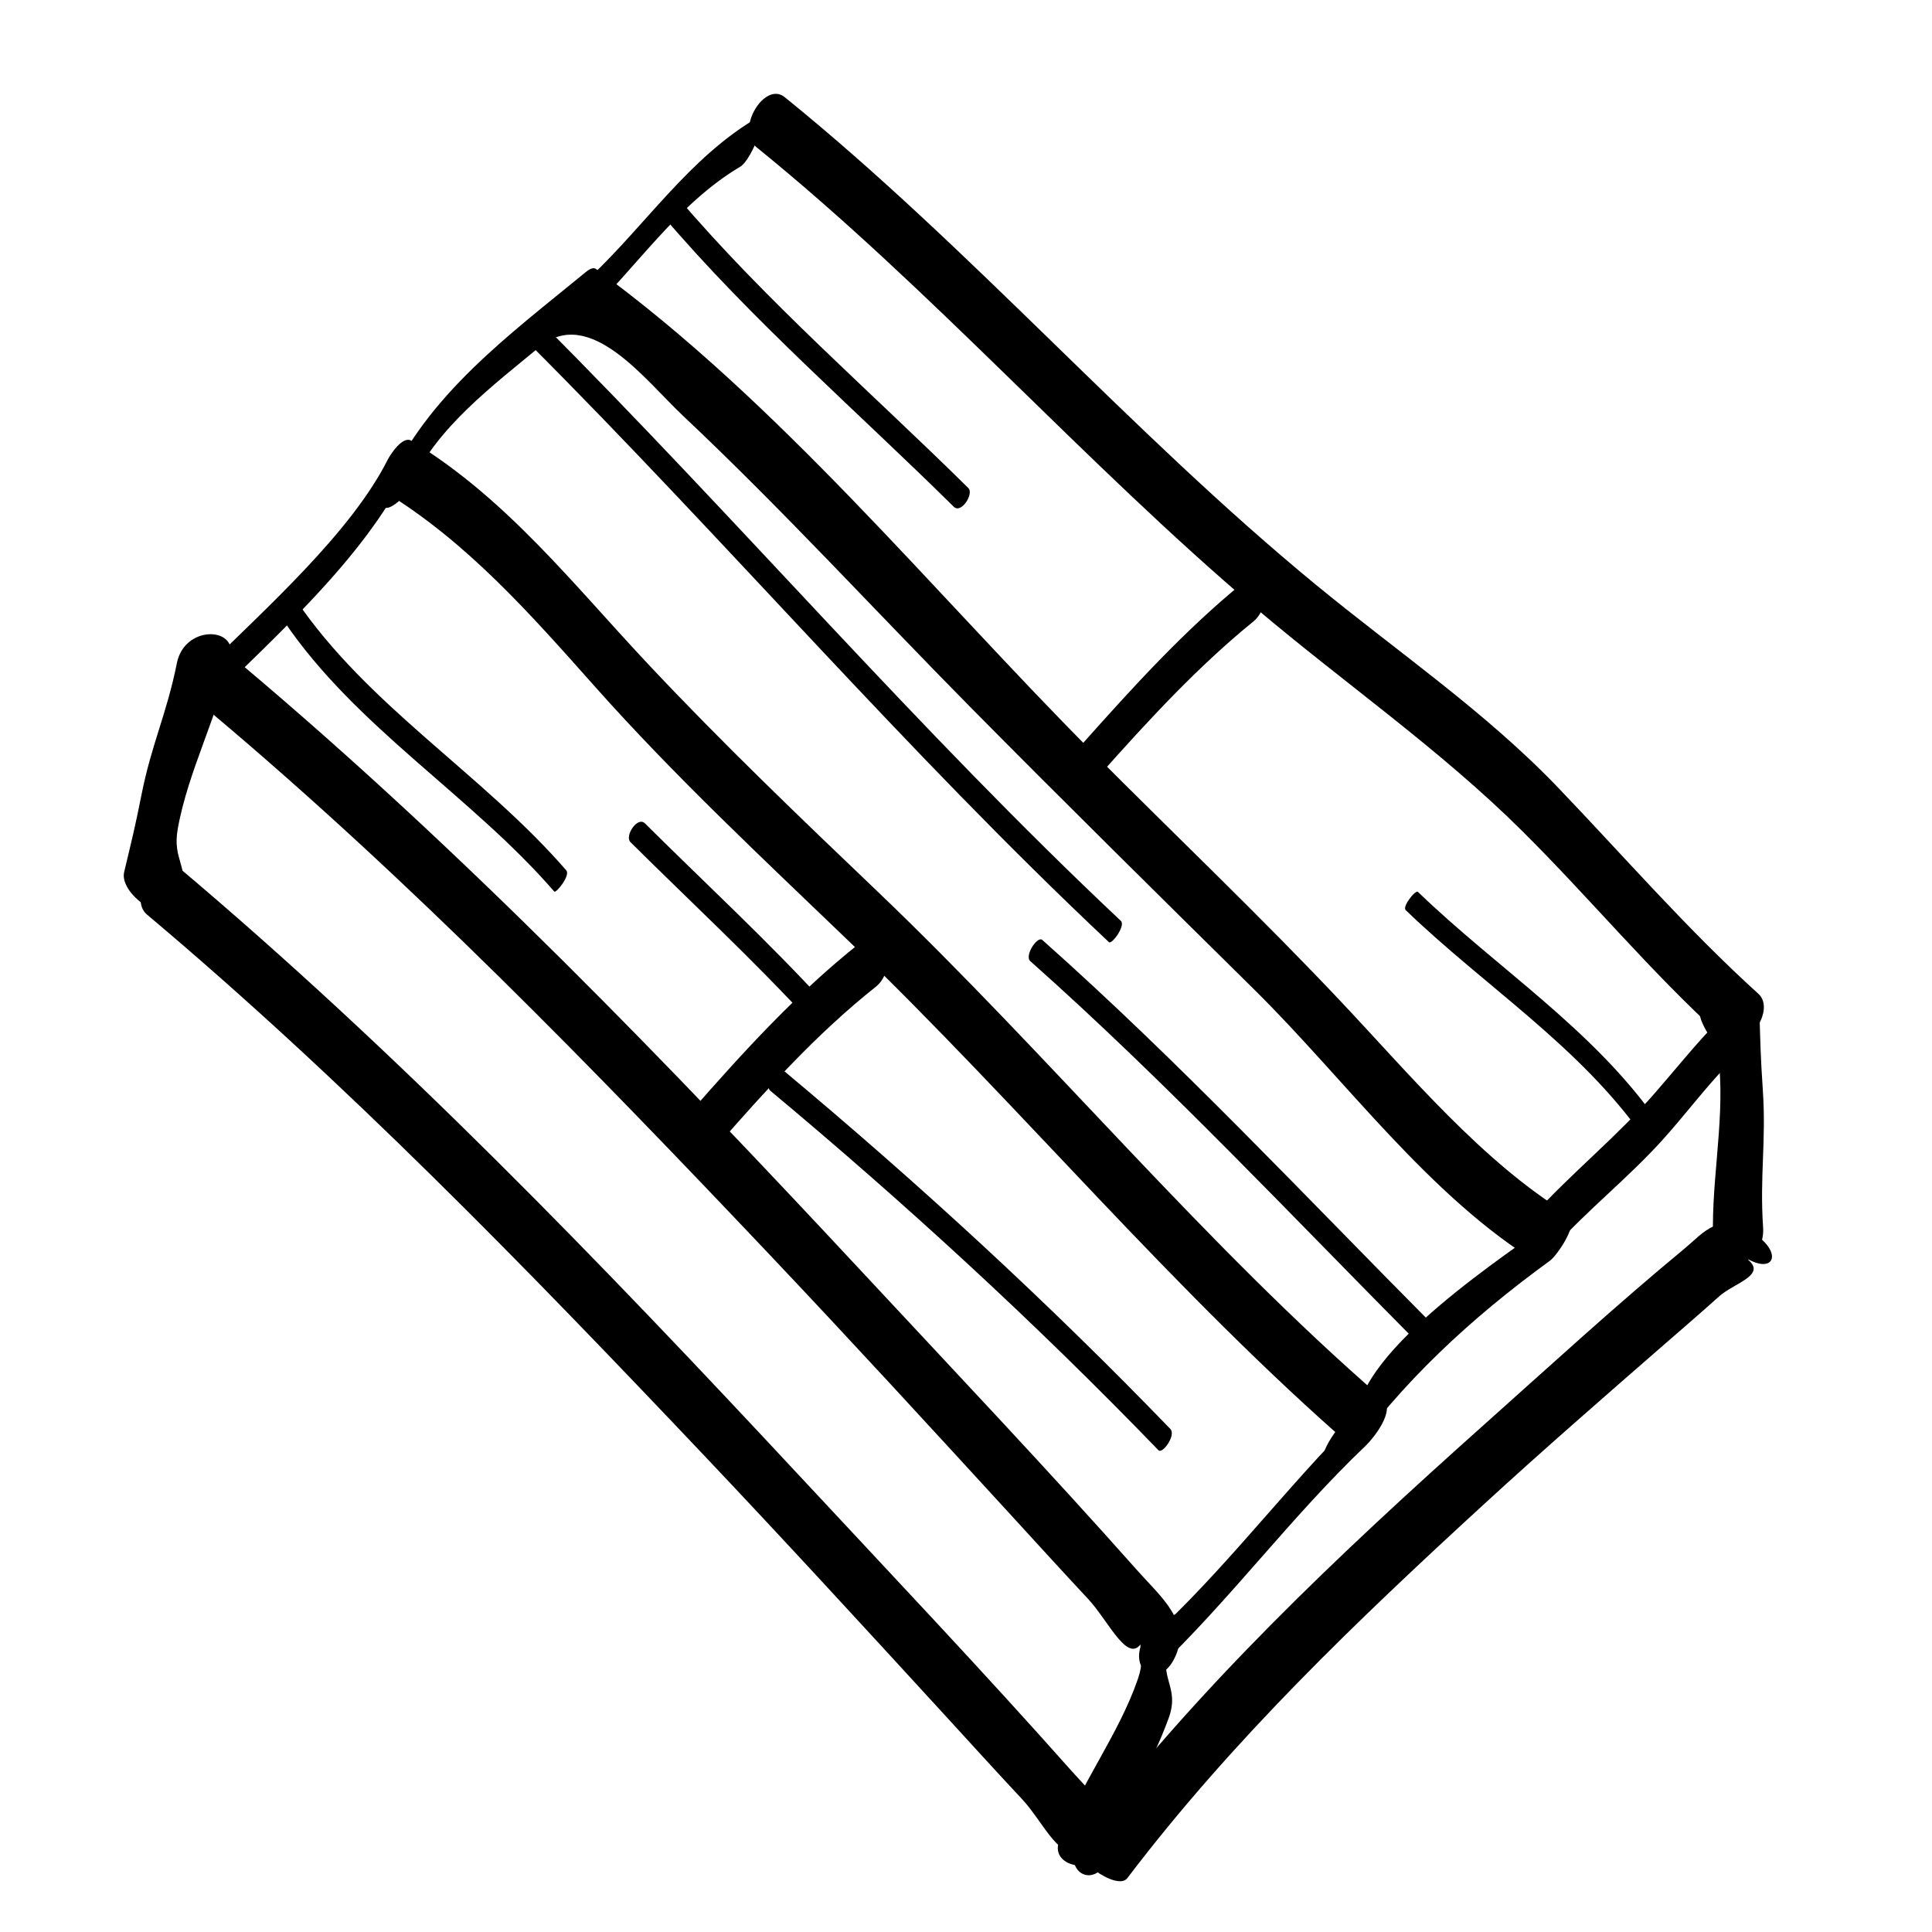 <svg width="43" height="43" viewBox="0 0 43 43" xmlns="http://www.w3.org/2000/svg">
<path d="M4.732 15.889C9.145 19.602 13.172 23.748 17.136 27.932C18.931 29.828 20.696 31.752 22.46 33.676C23.044 34.313 23.625 34.953 24.215 35.584C24.693 36.096 25.133 37.128 25.445 36.499C25.102 37.191 25.791 37.614 26.14 36.908C26.538 36.105 25.849 35.557 25.31 34.95C23.337 32.727 21.287 30.564 19.262 28.389C14.845 23.647 10.323 18.951 5.361 14.777C4.961 14.44 4.297 15.524 4.732 15.889Z" fill="currentColor"/>
<path d="M3.271 20.355C7.684 24.068 11.711 28.214 15.675 32.398C17.47 34.293 19.235 36.217 21 38.142C21.583 38.779 22.164 39.418 22.754 40.05C23.232 40.561 23.672 41.593 23.984 40.964C23.641 41.657 24.33 42.079 24.679 41.373C25.077 40.57 24.388 40.023 23.849 39.415C21.876 37.192 19.826 35.03 17.801 32.855C13.384 28.113 8.863 23.417 3.9 19.242C3.5 18.905 2.836 19.989 3.271 20.355Z" fill="currentColor"/>
<path d="M25.09 41.802C27.428 38.721 30.216 36.059 33.05 33.459C34.333 32.282 35.648 31.137 36.963 29.991C37.398 29.612 37.836 29.237 38.265 28.851C38.612 28.539 39.417 28.363 38.812 27.969C39.478 28.402 39.708 27.89 39.029 27.449C38.257 26.947 37.92 27.435 37.502 27.781C35.97 29.047 34.506 30.392 33.026 31.713C29.8 34.594 26.634 37.575 24.006 41.039C23.793 41.318 24.86 42.105 25.09 41.802Z" fill="currentColor"/>
<path d="M4.633 15.646C6.17 14.119 8.072 12.444 9.055 10.493C8.879 10.636 8.702 10.779 8.525 10.923C10.402 12.061 11.817 13.682 13.266 15.309C15.032 17.292 16.987 19.116 18.901 20.956C22.718 24.627 26.155 28.789 30.15 32.251C30.278 31.904 30.407 31.558 30.535 31.211C28.875 32.79 27.52 34.64 25.86 36.218C25.846 36.51 25.831 36.801 25.817 37.093C25.851 37.042 25.883 36.991 25.916 36.941C26.021 36.59 26.126 36.238 26.232 35.887C26.108 35.998 25.984 36.108 25.86 36.218C25.634 36.42 25.239 37.614 25.72 37.186C25.844 37.075 25.968 36.965 26.092 36.854C26.19 36.766 26.757 35.693 26.408 35.8C26.136 35.884 25.942 36.1 25.763 36.311C25.614 36.486 25.248 37.635 25.72 37.186C27.38 35.606 28.735 33.756 30.395 32.178C30.565 32.016 31.07 31.389 30.78 31.137C26.781 27.673 23.364 23.502 19.531 19.842C17.8 18.19 16.065 16.528 14.428 14.784C12.751 12.999 11.275 11.095 9.155 9.809C8.96 9.691 8.684 10.121 8.625 10.239C7.805 11.864 5.889 13.563 4.578 14.865C4.311 15.131 4.048 16.228 4.633 15.646Z" fill="currentColor"/>
<path d="M9.157 10.775C9.701 9.53 10.983 8.572 12.012 7.719C13.125 6.797 14.363 8.464 15.193 9.246C17.393 11.317 19.456 13.57 21.579 15.72C23.676 17.842 25.799 19.934 27.922 22.031C29.946 24.03 31.819 26.646 34.267 28.134C34.398 27.79 34.53 27.445 34.661 27.1C33.565 27.898 30.243 30.04 30.199 31.576C30.211 31.173 29.461 32.098 29.452 32.417C29.449 32.514 29.446 32.611 29.443 32.709C29.433 33.082 29.873 32.628 29.928 32.55C31.197 30.759 32.735 29.341 34.501 28.056C34.649 27.948 35.184 27.197 34.896 27.022C33.015 25.878 31.378 23.92 29.873 22.322C28.072 20.41 26.167 18.602 24.314 16.739C20.755 13.161 17.35 8.961 13.262 5.985C13.19 5.932 13.073 6.026 13.028 6.063C11.348 7.444 9.496 8.791 8.6 10.842C8.249 11.646 8.947 11.255 9.157 10.775Z" fill="currentColor"/>
<path d="M34.588 27.757C35.346 26.919 36.236 26.218 36.995 25.379C37.506 24.814 37.966 24.193 38.497 23.648C38.865 23.27 38.808 22.143 38.227 22.739C37.743 23.237 37.307 23.781 36.852 24.305C35.996 25.294 34.974 26.107 34.099 27.074C33.656 27.564 34.02 28.385 34.588 27.757Z" fill="currentColor"/>
<path d="M24.786 40.996C25.177 39.928 25.618 39.311 26.01 38.242C26.274 37.523 25.751 37.345 26.041 36.636C26.242 36.146 25.78 35.102 25.463 35.876C25.199 36.522 25.553 36.704 25.327 37.365C24.9 38.61 24.025 39.74 23.573 40.973C23.344 41.597 24.493 41.795 24.786 40.996Z" fill="currentColor"/>
<path d="M3.937 14.758C3.714 15.878 3.374 16.558 3.151 17.68C3.001 18.436 2.941 18.662 2.763 19.41C2.64 19.928 3.854 20.767 4.047 19.949C4.209 19.267 3.833 19.14 3.956 18.449C4.187 17.146 4.875 15.89 5.132 14.596C5.262 13.942 4.104 13.918 3.937 14.758Z" fill="currentColor"/>
<path d="M39.241 27.32C39.163 26.169 39.312 25.417 39.235 24.265C39.183 23.489 39.181 23.253 39.158 22.478C39.141 21.94 37.764 21.436 37.79 22.284C37.812 22.992 38.205 23.018 38.266 23.724C38.383 25.054 38.05 26.458 38.139 27.787C38.184 28.459 39.298 28.182 39.241 27.32Z" fill="currentColor"/>
<path d="M12.956 7.114C14.135 6.002 15.063 4.546 16.477 3.709C16.739 3.554 17.161 2.439 16.829 2.636C15.338 3.519 14.373 5.001 13.134 6.17C12.935 6.357 12.505 7.54 12.956 7.114Z" fill="currentColor"/>
<path d="M16.835 3.275C20.744 6.441 24.115 10.286 27.969 13.552C29.926 15.209 32.044 16.675 33.867 18.483C35.386 19.99 36.736 21.632 38.325 23.072C38.818 23.52 39.55 22.495 39.136 22.119C37.549 20.681 36.157 19.074 34.678 17.53C33.055 15.835 31.096 14.502 29.29 13.017C25.145 9.608 21.618 5.526 17.465 2.162C17.013 1.797 16.36 2.89 16.835 3.275Z" fill="currentColor"/>
<path d="M15.975 25.486C17.065 24.241 18.192 22.993 19.493 21.962C19.976 21.579 19.784 20.477 19.128 20.998C17.745 22.094 16.538 23.417 15.379 24.741C14.917 25.269 15.42 26.119 15.975 25.486Z" fill="currentColor"/>
<path d="M24.503 17.218C25.571 16.02 26.654 14.842 27.902 13.827C28.294 13.508 28.336 12.423 27.686 12.952C26.358 14.032 25.212 15.297 24.075 16.572C23.654 17.043 23.936 17.854 24.503 17.218Z" fill="currentColor"/>
<path d="M14.756 4.807C16.739 7.134 19.056 9.133 21.228 11.279C21.393 11.442 21.681 10.991 21.552 10.862C19.38 8.717 17.062 6.718 15.079 4.39C14.932 4.217 14.634 4.663 14.756 4.807Z" fill="currentColor"/>
<path d="M31.286 20.256C33.049 21.956 35.164 23.289 36.588 25.322C36.65 25.41 36.939 25.026 36.884 24.947C35.453 22.904 33.331 21.56 31.559 19.851C31.503 19.798 31.205 20.178 31.286 20.256Z" fill="currentColor"/>
<path d="M31.914 29.508C29.038 26.614 26.251 23.633 23.198 20.92C23.091 20.825 22.794 21.27 22.931 21.392C25.983 24.105 28.77 27.086 31.647 29.98C31.743 30.076 32.047 29.642 31.914 29.508Z" fill="currentColor"/>
<path d="M24.947 20.496C20.429 16.249 16.412 11.544 12.033 7.165C11.973 7.104 11.658 7.528 11.767 7.637C16.145 12.015 20.162 16.721 24.68 20.968C24.747 21.03 25.057 20.599 24.947 20.496Z" fill="currentColor"/>
<path d="M6.325 13.832C7.921 16.187 10.487 17.709 12.336 19.843C12.374 19.888 12.702 19.485 12.603 19.371C10.754 17.237 8.188 15.716 6.592 13.36C6.571 13.328 6.235 13.699 6.325 13.832Z" fill="currentColor"/>
<path d="M14.031 18.742C15.378 20.08 16.775 21.37 18.059 22.77C18.219 22.944 18.514 22.496 18.385 22.355C17.101 20.955 15.704 19.666 14.356 18.327C14.188 18.158 13.897 18.608 14.031 18.742Z" fill="currentColor"/>
<path d="M17.142 24.274C20.161 26.794 23.05 29.447 25.783 32.277C25.874 32.371 26.18 31.94 26.049 31.805C23.317 28.975 20.428 26.322 17.409 23.802C17.297 23.709 17.004 24.159 17.142 24.274Z" fill="currentColor"/>
</svg>

